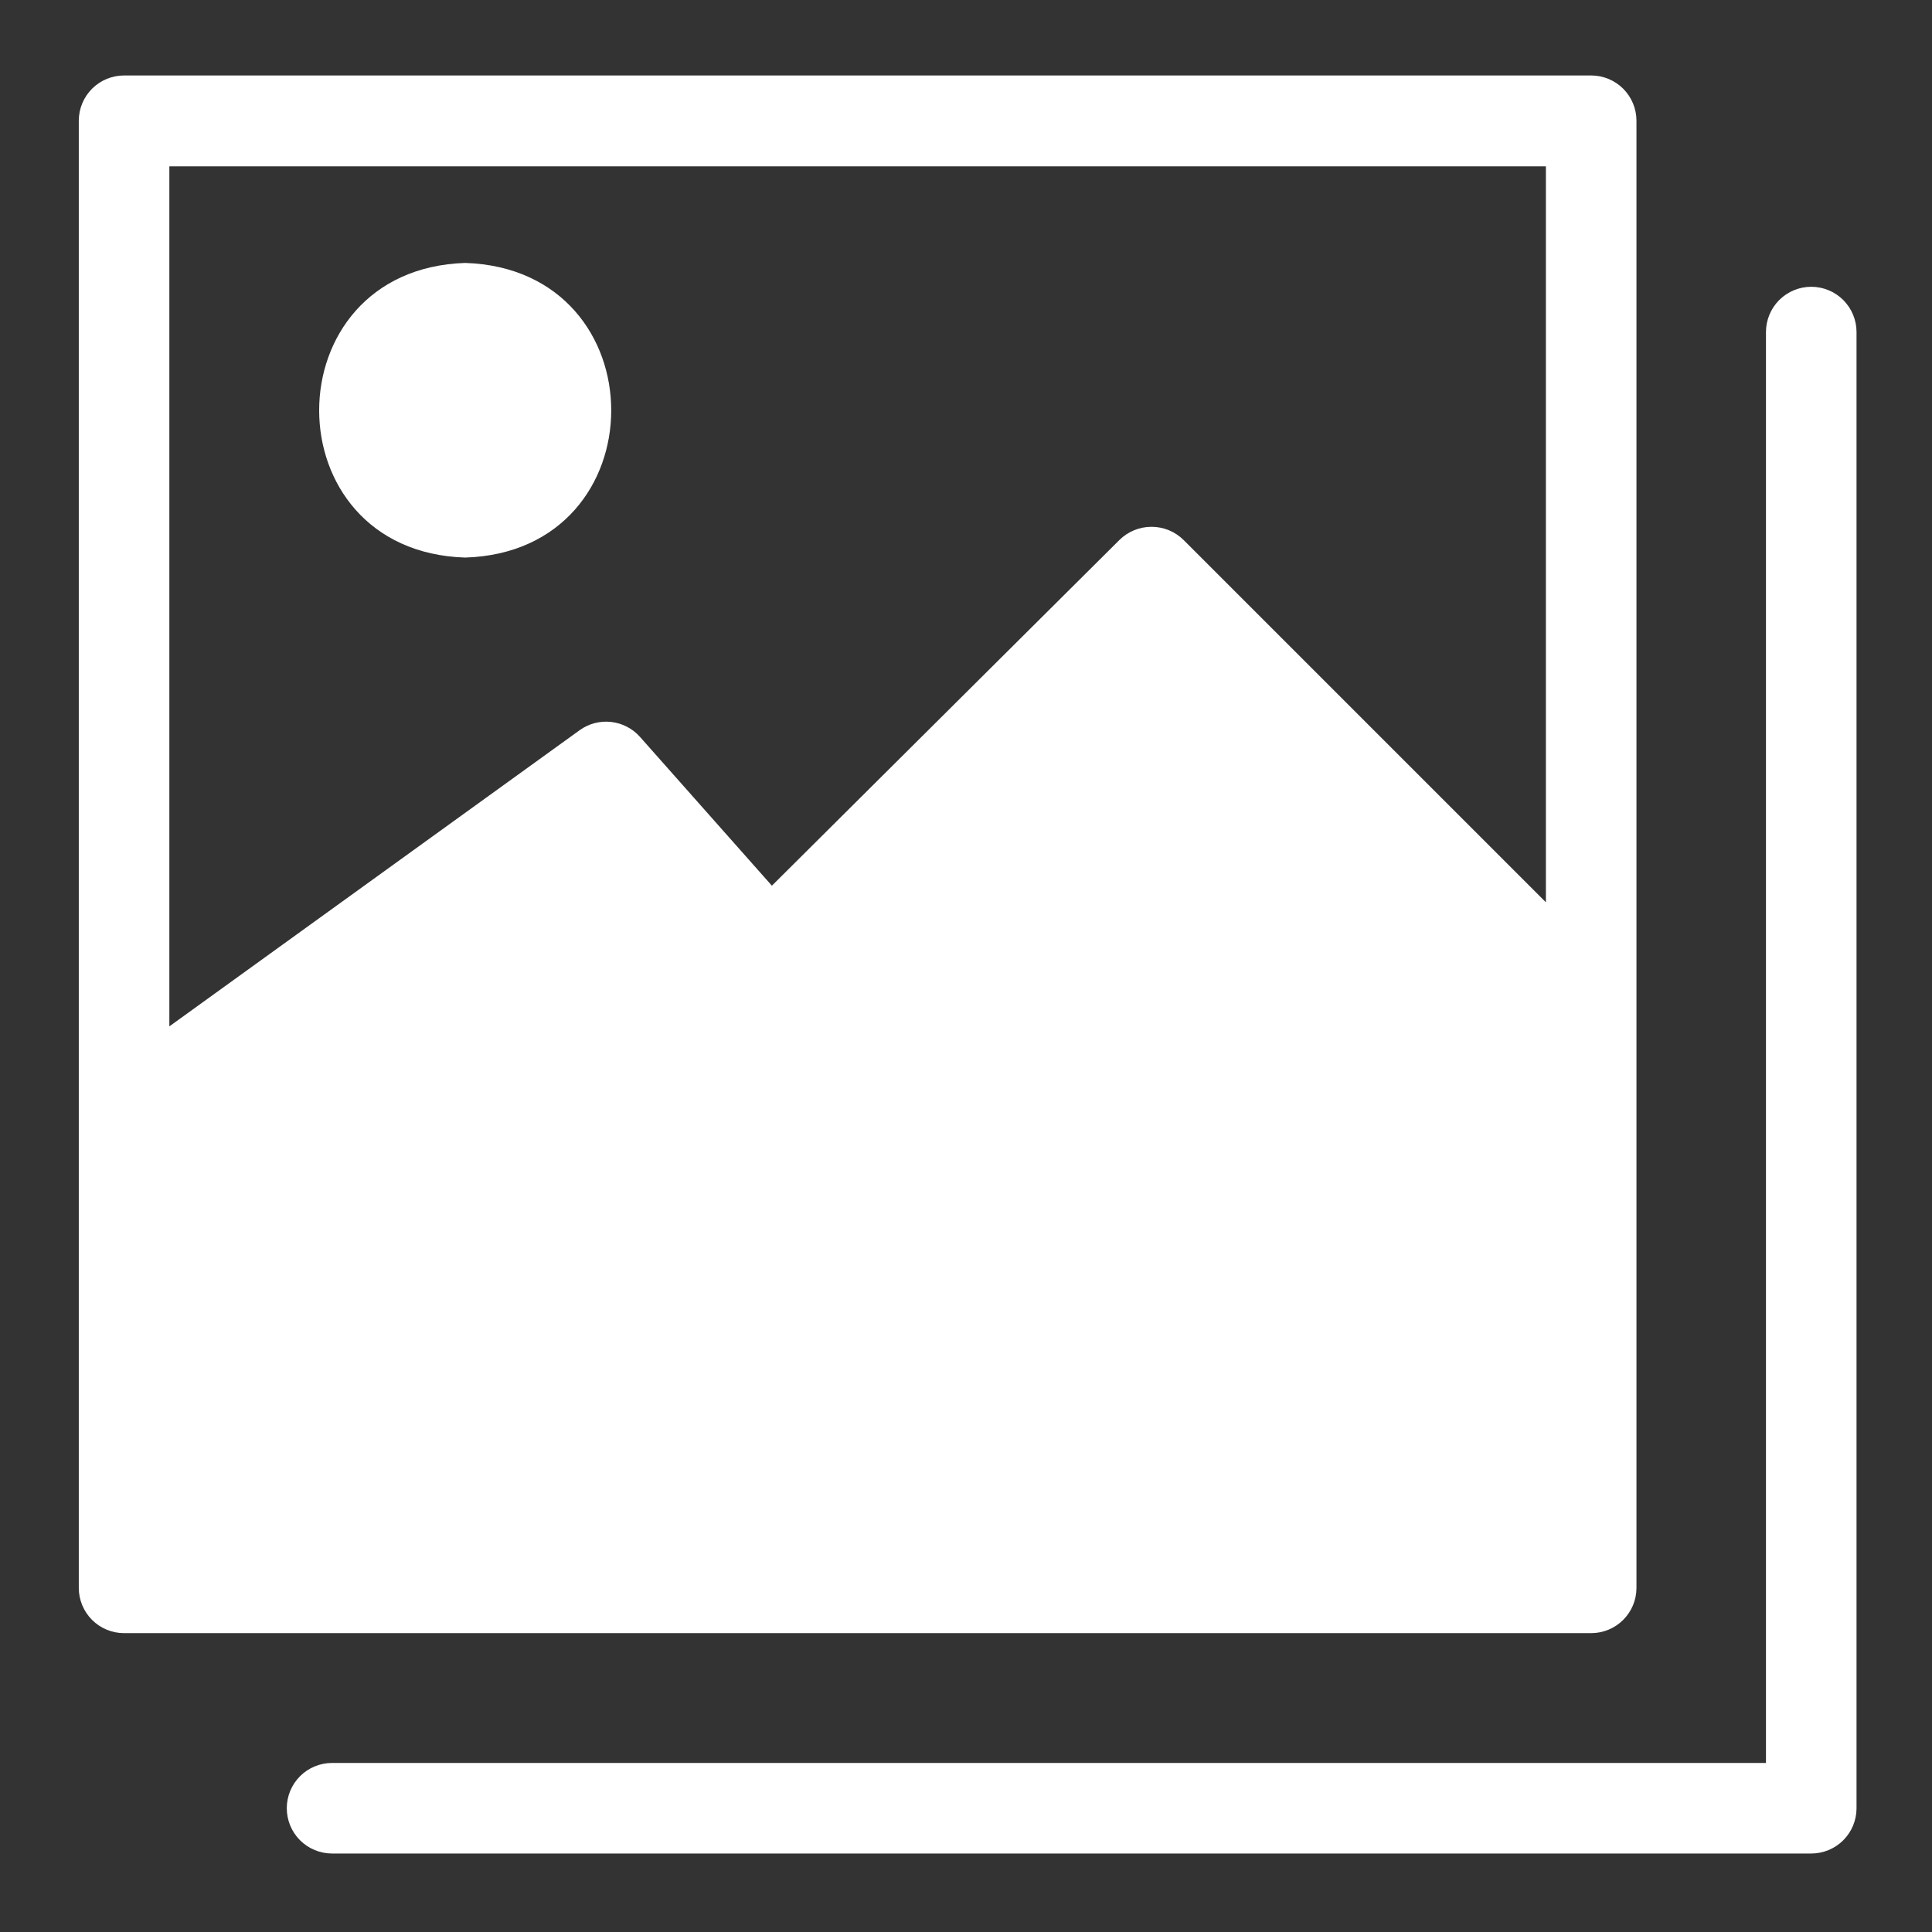 <?xml version="1.0" encoding="UTF-8" standalone="no"?> <svg width="64" height="64" viewBox="0 0 64 64" fill="none" xmlns="http://www.w3.org/2000/svg">
<rect x="0" y="0" width="64" height="64" fill="#333333" stroke="none"/>
<path fill="#fff" d="M60 9.5C59.602 9.5 59.221 9.658 58.939 9.939C58.658 10.221 58.5 10.602 58.5 11V58.4H11C10.602 58.4 10.221 58.558 9.939 58.839C9.658 59.121 9.5 59.502 9.5 59.9C9.5 60.298 9.658 60.679 9.939 60.961C10.221 61.242 10.602 61.4 11 61.4H60C60.398 61.4 60.779 61.242 61.061 60.961C61.342 60.679 61.5 60.298 61.5 59.9V11C61.5 10.602 61.342 10.221 61.061 9.939C60.779 9.658 60.398 9.5 60 9.5Z"/>
<path fill="#fff" d="M54.21 52.61V4C54.21 3.602 54.052 3.221 53.771 2.939C53.489 2.658 53.108 2.5 52.71 2.5H4.11C3.712 2.5 3.331 2.658 3.049 2.939C2.768 3.221 2.61 3.602 2.61 4V52.6C2.61 52.998 2.768 53.379 3.049 53.661C3.331 53.942 3.712 54.1 4.11 54.1H52.71C53.106 54.1 53.486 53.943 53.767 53.664C54.048 53.385 54.208 53.006 54.21 52.61ZM5.61 5.51H51.21V29.89L39.21 17.89C38.927 17.608 38.544 17.451 38.145 17.451C37.746 17.451 37.363 17.608 37.08 17.89L25.57 29.34L21.2 24.41C20.953 24.132 20.612 23.956 20.242 23.915C19.873 23.874 19.502 23.972 19.2 24.19L5.61 34V5.51Z"/>
<path fill="#fff" d="M15.41 8.71C8.96 8.92 8.96 18.27 15.41 18.47C21.86 18.27 21.86 8.92 15.41 8.71Z"/>
</svg>
